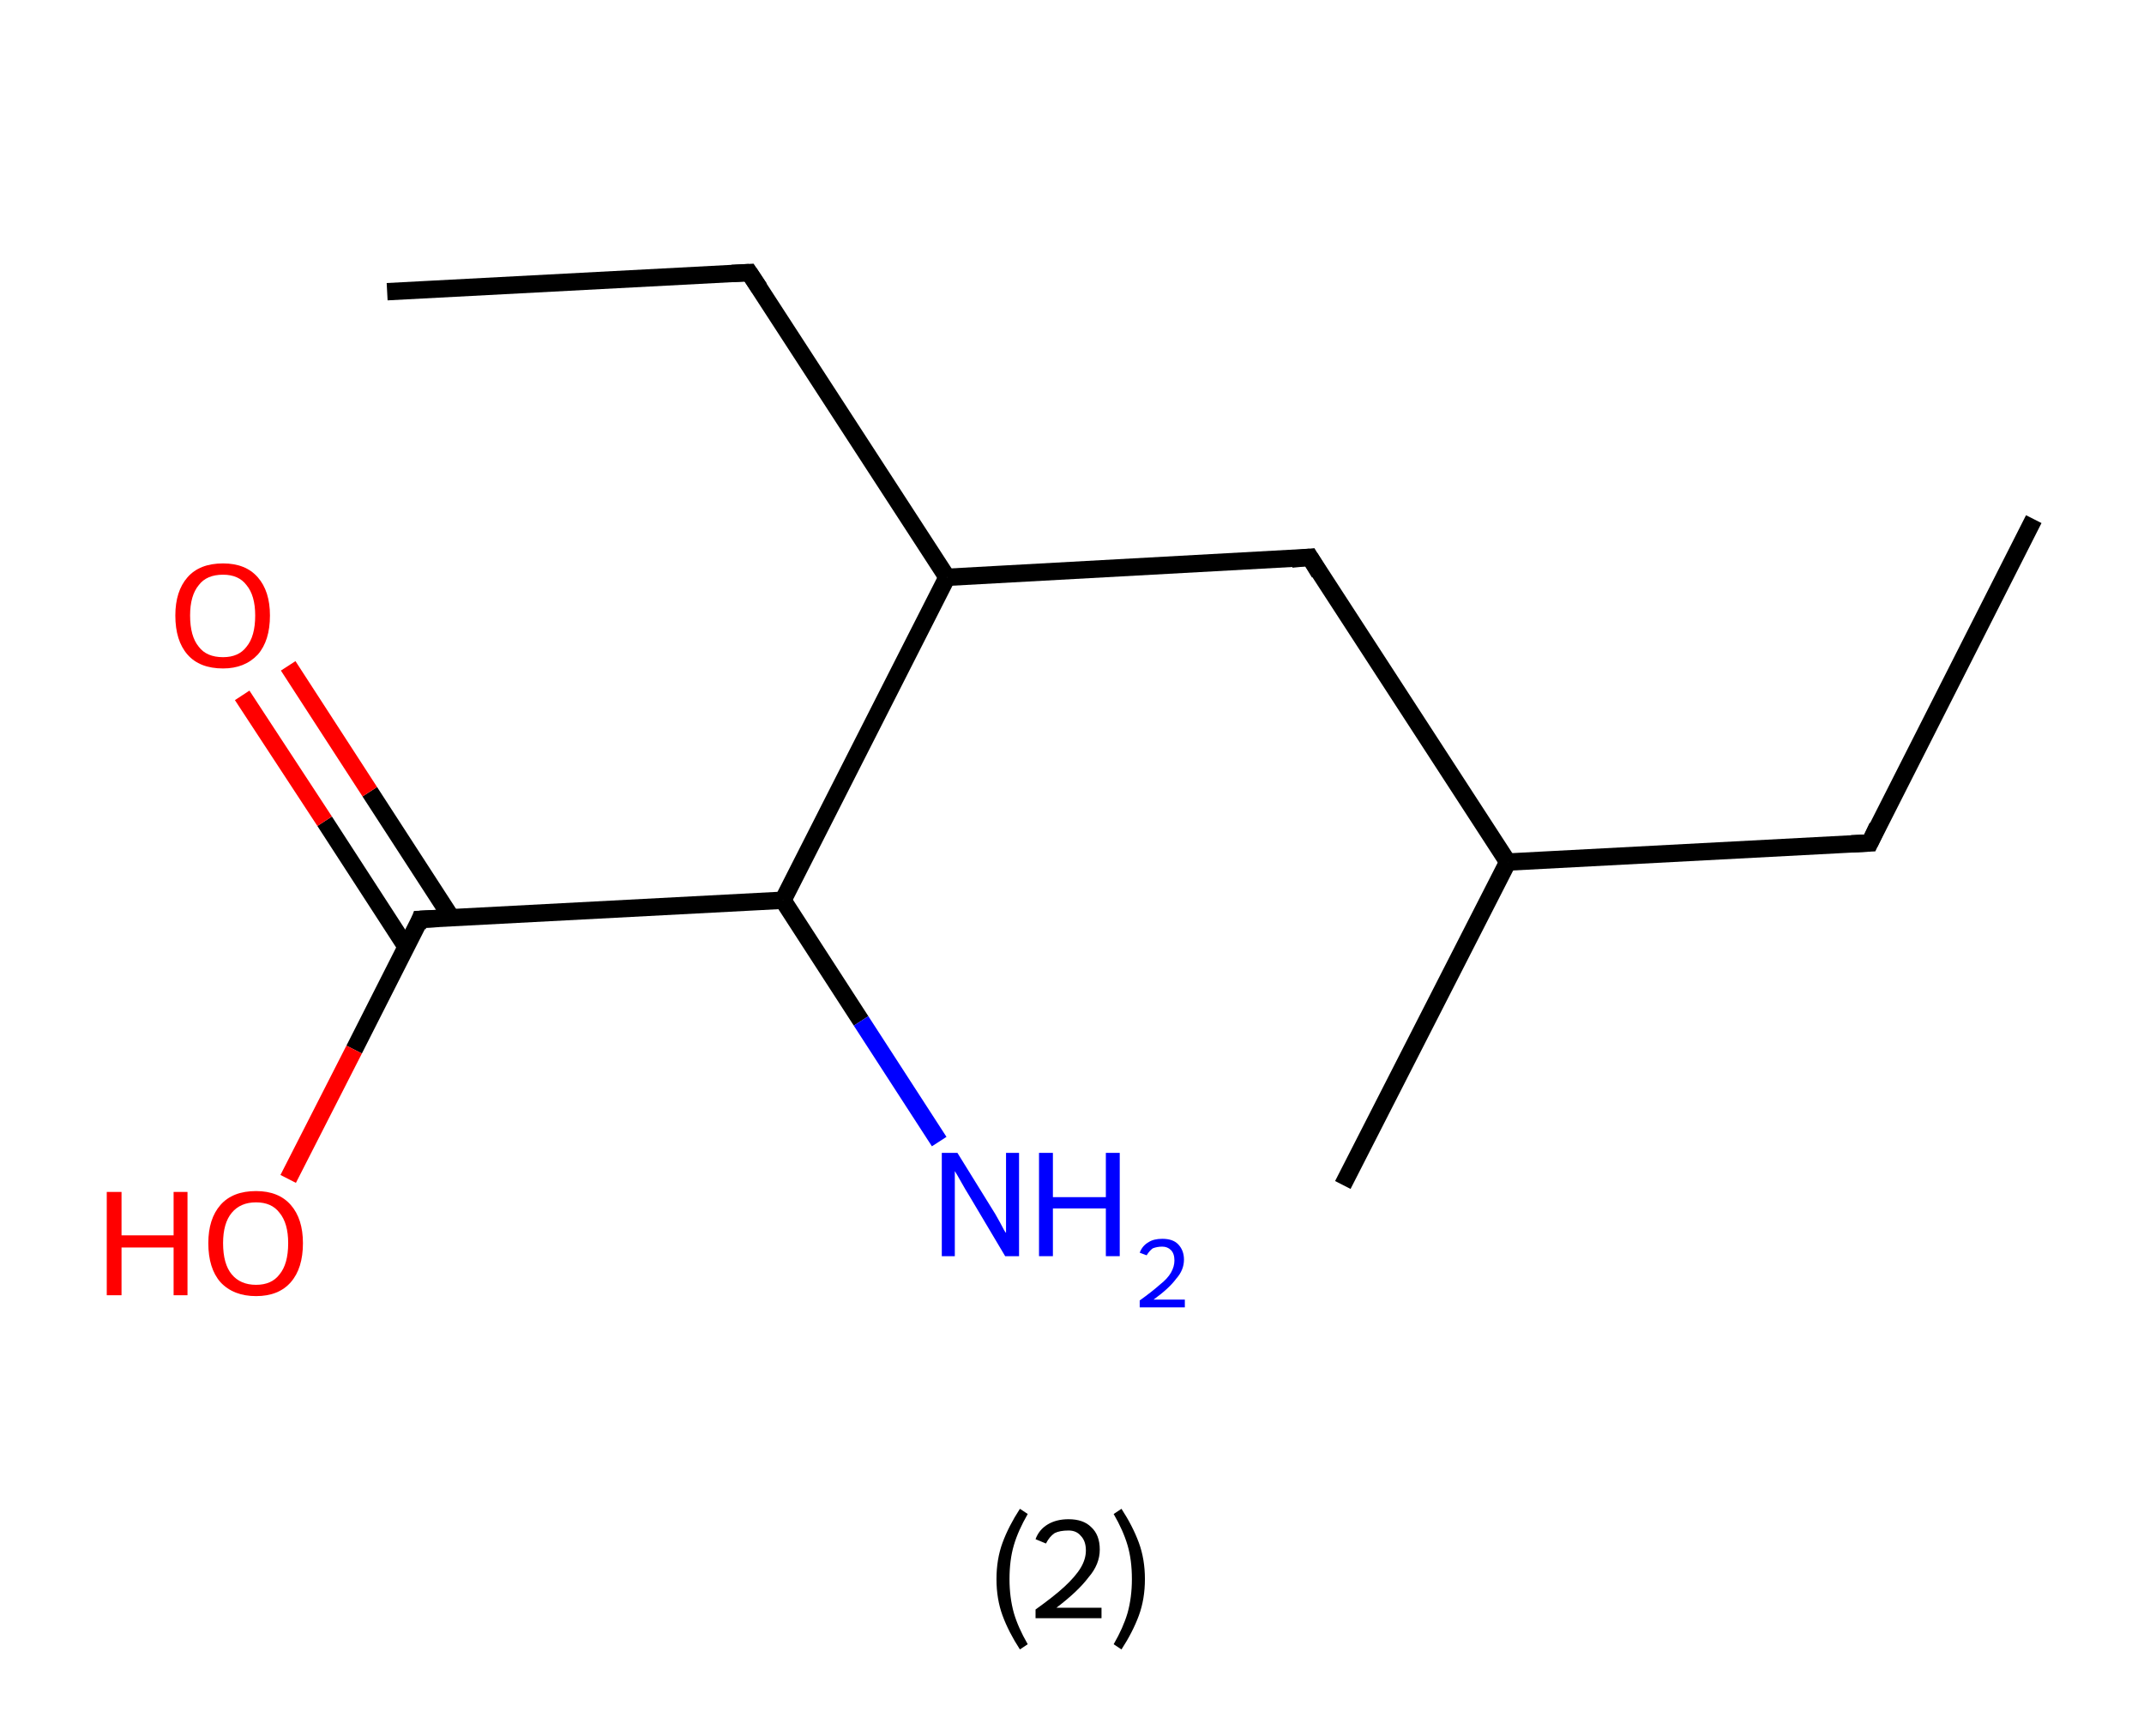 <?xml version='1.0' encoding='ASCII' standalone='yes'?>
<svg xmlns="http://www.w3.org/2000/svg" xmlns:rdkit="http://www.rdkit.org/xml" xmlns:xlink="http://www.w3.org/1999/xlink" version="1.1" baseProfile="full" xml:space="preserve" width="247px" height="200px" viewBox="0 0 247 200">
<!-- END OF HEADER -->
<rect style="opacity:1.0;fill:#FFFFFF;stroke:none" width="247.0" height="200.0" x="0.0" y="0.0"> </rect>
<path class="bond-0 atom-0 atom-1" d="M 234.3,59.8 L 215.4,97.1" style="fill:none;fill-rule:evenodd;stroke:#000000;stroke-width:2.0px;stroke-linecap:butt;stroke-linejoin:miter;stroke-opacity:1"/>
<path class="bond-1 atom-1 atom-2" d="M 215.4,97.1 L 173.7,99.3" style="fill:none;fill-rule:evenodd;stroke:#000000;stroke-width:2.0px;stroke-linecap:butt;stroke-linejoin:miter;stroke-opacity:1"/>
<path class="bond-2 atom-2 atom-3" d="M 173.7,99.3 L 154.7,136.5" style="fill:none;fill-rule:evenodd;stroke:#000000;stroke-width:2.0px;stroke-linecap:butt;stroke-linejoin:miter;stroke-opacity:1"/>
<path class="bond-3 atom-2 atom-4" d="M 173.7,99.3 L 150.9,64.2" style="fill:none;fill-rule:evenodd;stroke:#000000;stroke-width:2.0px;stroke-linecap:butt;stroke-linejoin:miter;stroke-opacity:1"/>
<path class="bond-4 atom-4 atom-5" d="M 150.9,64.2 L 109.1,66.5" style="fill:none;fill-rule:evenodd;stroke:#000000;stroke-width:2.0px;stroke-linecap:butt;stroke-linejoin:miter;stroke-opacity:1"/>
<path class="bond-5 atom-5 atom-6" d="M 109.1,66.5 L 86.3,31.4" style="fill:none;fill-rule:evenodd;stroke:#000000;stroke-width:2.0px;stroke-linecap:butt;stroke-linejoin:miter;stroke-opacity:1"/>
<path class="bond-6 atom-6 atom-7" d="M 86.3,31.4 L 44.6,33.6" style="fill:none;fill-rule:evenodd;stroke:#000000;stroke-width:2.0px;stroke-linecap:butt;stroke-linejoin:miter;stroke-opacity:1"/>
<path class="bond-7 atom-5 atom-8" d="M 109.1,66.5 L 90.2,103.7" style="fill:none;fill-rule:evenodd;stroke:#000000;stroke-width:2.0px;stroke-linecap:butt;stroke-linejoin:miter;stroke-opacity:1"/>
<path class="bond-8 atom-8 atom-9" d="M 90.2,103.7 L 99.2,117.6" style="fill:none;fill-rule:evenodd;stroke:#000000;stroke-width:2.0px;stroke-linecap:butt;stroke-linejoin:miter;stroke-opacity:1"/>
<path class="bond-8 atom-8 atom-9" d="M 99.2,117.6 L 108.2,131.5" style="fill:none;fill-rule:evenodd;stroke:#0000FF;stroke-width:2.0px;stroke-linecap:butt;stroke-linejoin:miter;stroke-opacity:1"/>
<path class="bond-9 atom-8 atom-10" d="M 90.2,103.7 L 48.4,105.9" style="fill:none;fill-rule:evenodd;stroke:#000000;stroke-width:2.0px;stroke-linecap:butt;stroke-linejoin:miter;stroke-opacity:1"/>
<path class="bond-10 atom-10 atom-11" d="M 52.0,105.7 L 42.6,91.2" style="fill:none;fill-rule:evenodd;stroke:#000000;stroke-width:2.0px;stroke-linecap:butt;stroke-linejoin:miter;stroke-opacity:1"/>
<path class="bond-10 atom-10 atom-11" d="M 42.6,91.2 L 33.2,76.7" style="fill:none;fill-rule:evenodd;stroke:#FF0000;stroke-width:2.0px;stroke-linecap:butt;stroke-linejoin:miter;stroke-opacity:1"/>
<path class="bond-10 atom-10 atom-11" d="M 46.8,109.1 L 37.4,94.6" style="fill:none;fill-rule:evenodd;stroke:#000000;stroke-width:2.0px;stroke-linecap:butt;stroke-linejoin:miter;stroke-opacity:1"/>
<path class="bond-10 atom-10 atom-11" d="M 37.4,94.6 L 27.9,80.1" style="fill:none;fill-rule:evenodd;stroke:#FF0000;stroke-width:2.0px;stroke-linecap:butt;stroke-linejoin:miter;stroke-opacity:1"/>
<path class="bond-11 atom-10 atom-12" d="M 48.4,105.9 L 40.8,120.9" style="fill:none;fill-rule:evenodd;stroke:#000000;stroke-width:2.0px;stroke-linecap:butt;stroke-linejoin:miter;stroke-opacity:1"/>
<path class="bond-11 atom-10 atom-12" d="M 40.8,120.9 L 33.2,135.8" style="fill:none;fill-rule:evenodd;stroke:#FF0000;stroke-width:2.0px;stroke-linecap:butt;stroke-linejoin:miter;stroke-opacity:1"/>
<path d="M 216.3,95.2 L 215.4,97.1 L 213.3,97.2" style="fill:none;stroke:#000000;stroke-width:2.0px;stroke-linecap:butt;stroke-linejoin:miter;stroke-opacity:1;"/>
<path d="M 152.0,66.0 L 150.9,64.2 L 148.8,64.4" style="fill:none;stroke:#000000;stroke-width:2.0px;stroke-linecap:butt;stroke-linejoin:miter;stroke-opacity:1;"/>
<path d="M 87.5,33.2 L 86.3,31.4 L 84.3,31.5" style="fill:none;stroke:#000000;stroke-width:2.0px;stroke-linecap:butt;stroke-linejoin:miter;stroke-opacity:1;"/>
<path d="M 50.5,105.8 L 48.4,105.9 L 48.1,106.7" style="fill:none;stroke:#000000;stroke-width:2.0px;stroke-linecap:butt;stroke-linejoin:miter;stroke-opacity:1;"/>
<path class="atom-9" d="M 110.3 132.8 L 114.2 139.1 Q 114.6 139.7, 115.2 140.8 Q 115.8 142.0, 115.9 142.0 L 115.9 132.8 L 117.4 132.8 L 117.4 144.7 L 115.8 144.7 L 111.7 137.8 Q 111.2 137.0, 110.7 136.1 Q 110.2 135.2, 110.0 134.9 L 110.0 144.7 L 108.5 144.7 L 108.5 132.8 L 110.3 132.8 " fill="#0000FF"/>
<path class="atom-9" d="M 119.7 132.8 L 121.3 132.8 L 121.3 137.9 L 127.4 137.9 L 127.4 132.8 L 129.0 132.8 L 129.0 144.7 L 127.4 144.7 L 127.4 139.2 L 121.3 139.2 L 121.3 144.7 L 119.7 144.7 L 119.7 132.8 " fill="#0000FF"/>
<path class="atom-9" d="M 131.3 144.3 Q 131.6 143.5, 132.3 143.1 Q 132.9 142.7, 133.9 142.7 Q 135.1 142.7, 135.7 143.3 Q 136.4 144.0, 136.4 145.1 Q 136.4 146.3, 135.5 147.3 Q 134.7 148.4, 132.9 149.7 L 136.5 149.7 L 136.5 150.6 L 131.3 150.6 L 131.3 149.8 Q 132.7 148.8, 133.6 148.0 Q 134.5 147.3, 134.9 146.6 Q 135.3 145.9, 135.3 145.2 Q 135.3 144.4, 134.9 144.0 Q 134.5 143.6, 133.9 143.6 Q 133.3 143.6, 132.8 143.8 Q 132.4 144.1, 132.1 144.6 L 131.3 144.3 " fill="#0000FF"/>
<path class="atom-11" d="M 20.2 70.9 Q 20.2 68.1, 21.6 66.5 Q 23.0 64.9, 25.7 64.9 Q 28.3 64.9, 29.7 66.5 Q 31.1 68.1, 31.1 70.9 Q 31.1 73.8, 29.7 75.4 Q 28.2 77.0, 25.7 77.0 Q 23.0 77.0, 21.6 75.4 Q 20.2 73.8, 20.2 70.9 M 25.7 75.7 Q 27.5 75.7, 28.4 74.5 Q 29.4 73.3, 29.4 70.9 Q 29.4 68.6, 28.4 67.4 Q 27.5 66.2, 25.7 66.2 Q 23.8 66.2, 22.9 67.4 Q 21.9 68.6, 21.9 70.9 Q 21.9 73.3, 22.9 74.5 Q 23.8 75.7, 25.7 75.7 " fill="#FF0000"/>
<path class="atom-12" d="M 12.3 137.3 L 14.0 137.3 L 14.0 142.3 L 20.0 142.3 L 20.0 137.3 L 21.6 137.3 L 21.6 149.2 L 20.0 149.2 L 20.0 143.7 L 14.0 143.7 L 14.0 149.2 L 12.3 149.2 L 12.3 137.3 " fill="#FF0000"/>
<path class="atom-12" d="M 24.0 143.2 Q 24.0 140.4, 25.4 138.8 Q 26.8 137.2, 29.5 137.2 Q 32.1 137.2, 33.5 138.8 Q 34.9 140.4, 34.9 143.2 Q 34.9 146.1, 33.5 147.7 Q 32.1 149.3, 29.5 149.3 Q 26.9 149.3, 25.4 147.7 Q 24.0 146.1, 24.0 143.2 M 29.5 148.0 Q 31.3 148.0, 32.2 146.8 Q 33.2 145.6, 33.2 143.2 Q 33.2 140.9, 32.2 139.7 Q 31.3 138.5, 29.5 138.5 Q 27.7 138.5, 26.7 139.7 Q 25.7 140.9, 25.7 143.2 Q 25.7 145.6, 26.7 146.8 Q 27.7 148.0, 29.5 148.0 " fill="#FF0000"/>
<path class="legend" d="M 114.8 181.9 Q 114.8 179.6, 115.5 177.7 Q 116.2 175.8, 117.5 173.8 L 118.4 174.4 Q 117.3 176.3, 116.8 178.0 Q 116.3 179.7, 116.3 181.9 Q 116.3 184.0, 116.8 185.8 Q 117.3 187.5, 118.4 189.4 L 117.5 190.0 Q 116.2 188.0, 115.5 186.1 Q 114.8 184.2, 114.8 181.9 " fill="#000000"/>
<path class="legend" d="M 119.3 177.3 Q 119.7 176.2, 120.7 175.6 Q 121.7 175.0, 123.1 175.0 Q 124.8 175.0, 125.7 175.9 Q 126.7 176.8, 126.7 178.5 Q 126.7 180.2, 125.4 181.7 Q 124.2 183.3, 121.7 185.2 L 126.9 185.2 L 126.9 186.4 L 119.3 186.4 L 119.3 185.4 Q 121.4 183.9, 122.6 182.8 Q 123.9 181.6, 124.5 180.6 Q 125.1 179.6, 125.1 178.6 Q 125.1 177.5, 124.5 176.9 Q 124.0 176.3, 123.1 176.3 Q 122.1 176.3, 121.5 176.6 Q 120.9 177.0, 120.5 177.8 L 119.3 177.3 " fill="#000000"/>
<path class="legend" d="M 131.9 181.9 Q 131.9 184.2, 131.2 186.1 Q 130.5 188.0, 129.2 190.0 L 128.3 189.4 Q 129.4 187.5, 129.9 185.8 Q 130.4 184.0, 130.4 181.9 Q 130.4 179.7, 129.9 178.0 Q 129.4 176.3, 128.3 174.4 L 129.2 173.8 Q 130.5 175.8, 131.2 177.7 Q 131.9 179.6, 131.9 181.9 " fill="#000000"/>
</svg>
